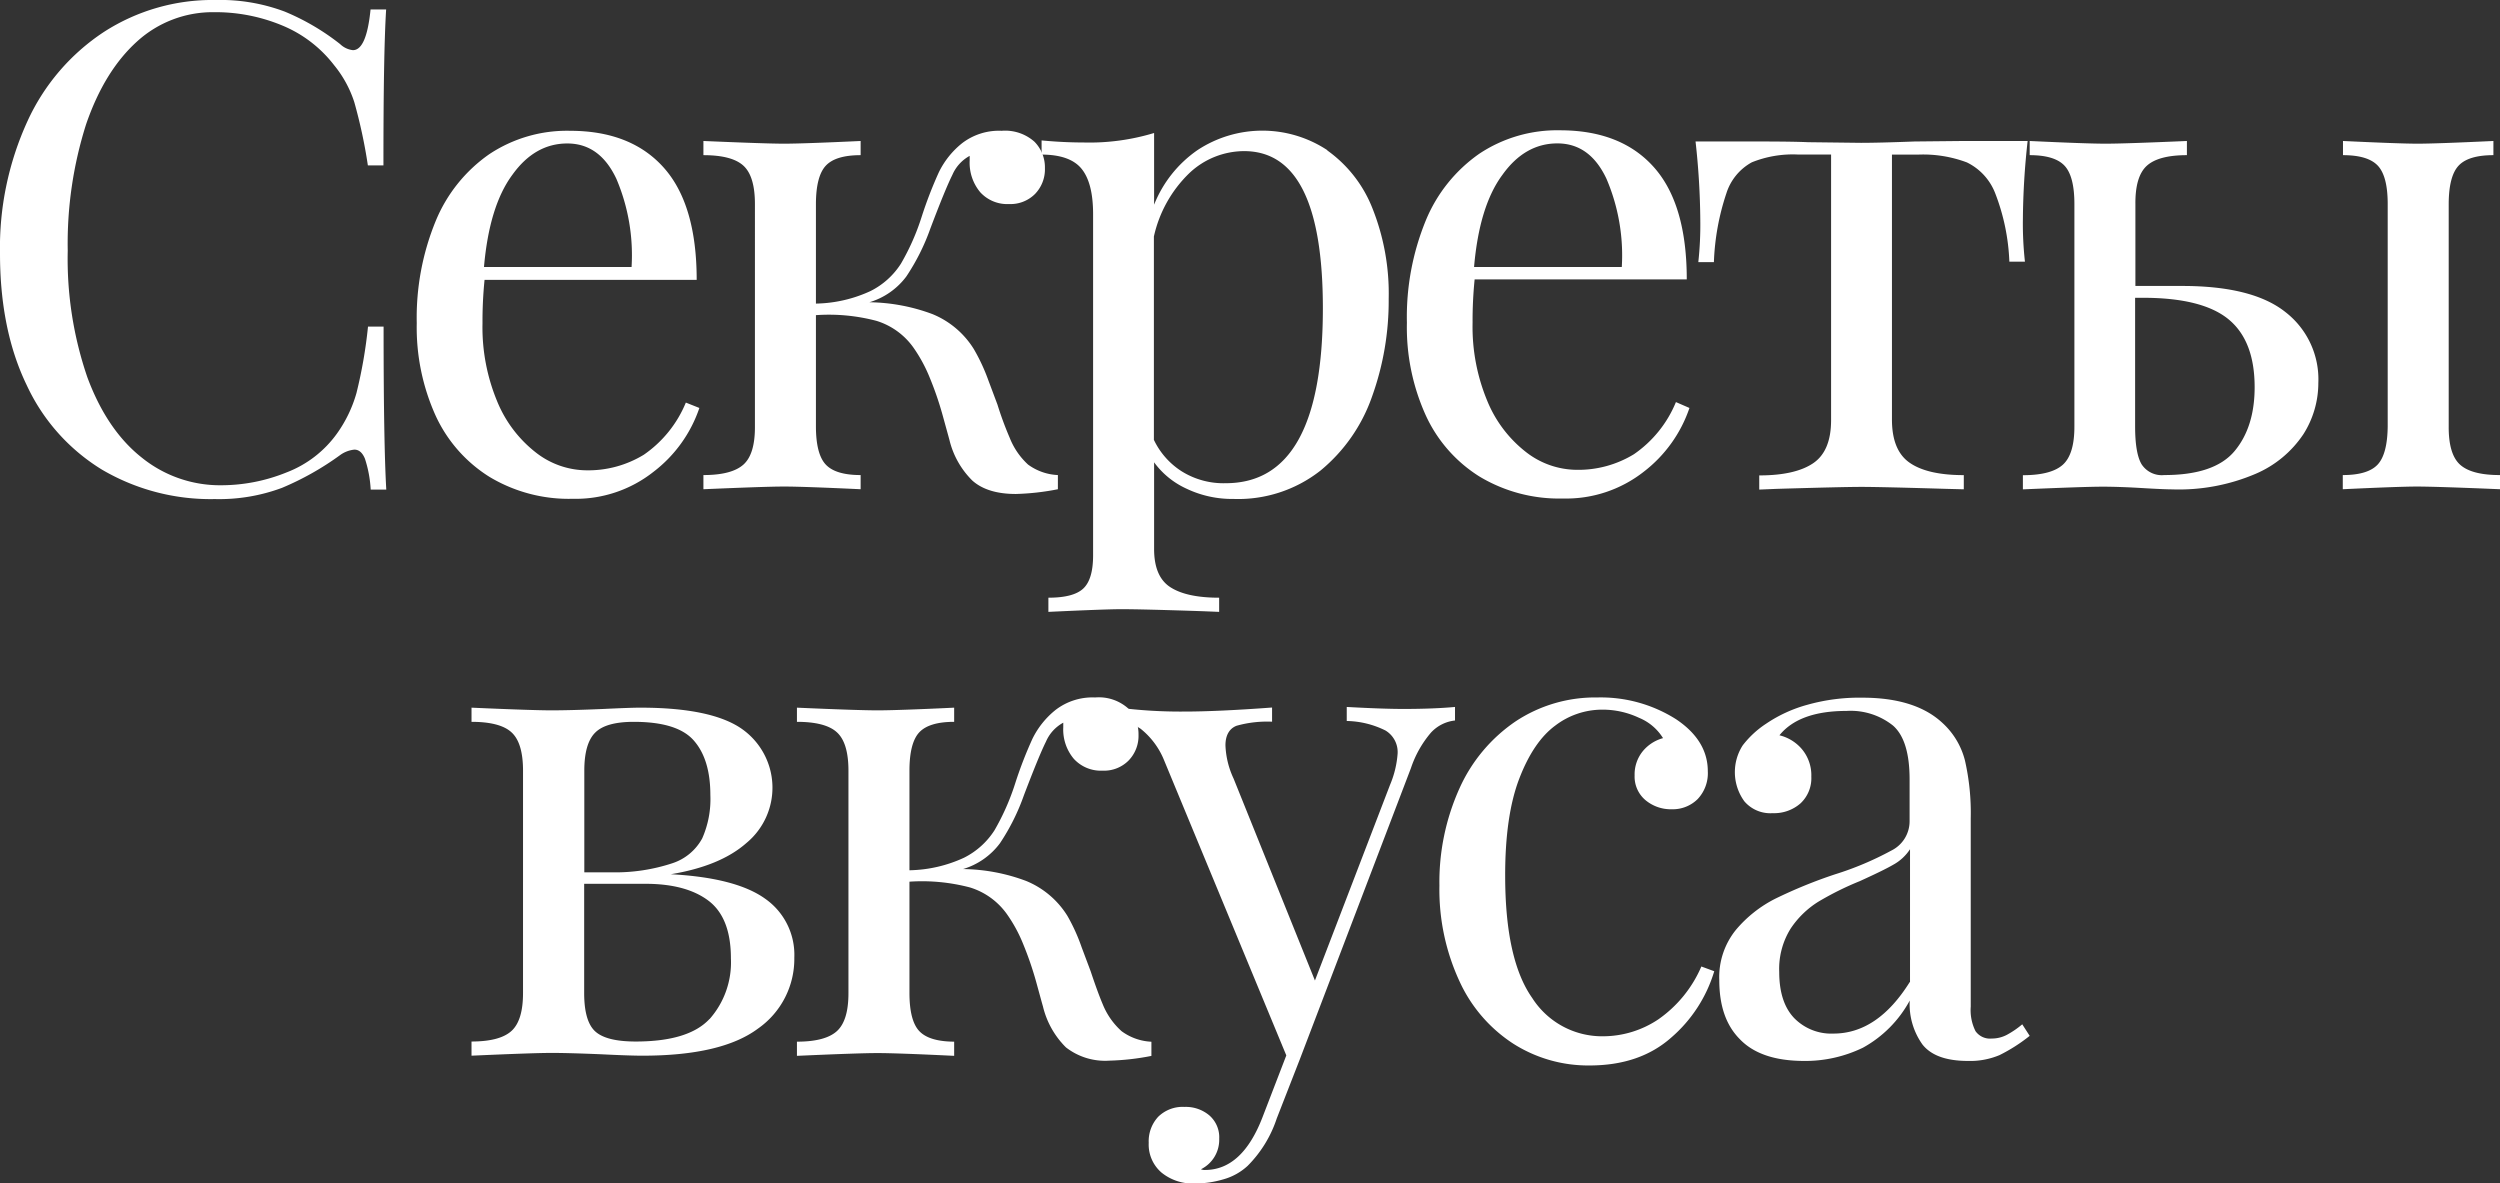 <svg xmlns="http://www.w3.org/2000/svg" viewBox="0 0 352.85 167.02"><rect x="0" y="0" width="352.85" height="167.02" fill="#333333" stroke="none"/><defs><style>.cls-1{fill:#fff;}</style></defs><g id="Слой_2" data-name="Слой 2"><g id="Слой_1-2" data-name="Слой 1"><path class="cls-1" d="M40.17,1.63A33,33,0,0,1,48,6.22a3.1,3.1,0,0,0,1.81.86q1.92,0,2.49-5.74h2.2q-.39,6.21-.38,22h-2.2A71.91,71.91,0,0,0,50,14.4a16,16,0,0,0-2.86-5.22,17.79,17.79,0,0,0-7.32-5.59,24.5,24.5,0,0,0-9.61-1.87A15.85,15.85,0,0,0,19.37,5.83Q14.74,10,12.15,17.55A55.61,55.61,0,0,0,9.56,35.39a51.44,51.44,0,0,0,2.78,17.89q2.77,7.45,7.7,11.33a17.57,17.57,0,0,0,11.14,3.88,24.59,24.59,0,0,0,9.28-1.82,15.61,15.61,0,0,0,7.08-5.45,18.46,18.46,0,0,0,2.77-5.74,66.75,66.75,0,0,0,1.63-9.38h2.2q0,16.45.38,23h-2.2a16.92,16.92,0,0,0-.81-4.35c-.35-.86-.85-1.29-1.49-1.29a4.12,4.12,0,0,0-2,.76,40.51,40.51,0,0,1-8.23,4.64,25.43,25.43,0,0,1-9.47,1.58A30.27,30.27,0,0,1,14.4,66.29,27.55,27.55,0,0,1,3.78,54.38Q0,46.58,0,35.77A42.91,42.91,0,0,1,3.87,17.12,30,30,0,0,1,14.68,4.5,28.27,28.27,0,0,1,30.42,0,25.9,25.9,0,0,1,40.17,1.63Z"/><path class="cls-1" d="M98.71,57.58a19,19,0,0,1-6.46,9A17.72,17.72,0,0,1,80.82,70.4a21.72,21.72,0,0,1-11.76-3.11,20.06,20.06,0,0,1-7.61-8.7,30.25,30.25,0,0,1-2.63-13A35.92,35.92,0,0,1,61.5,31.18a21.41,21.41,0,0,1,7.56-9.42,19.8,19.8,0,0,1,11.38-3.3q8.61,0,13.25,5.21T98.33,39.5H68.39a58.45,58.45,0,0,0-.29,6.12,27.19,27.19,0,0,0,2.06,11,17.57,17.57,0,0,0,5.45,7.23,11.73,11.73,0,0,0,7.13,2.53,15.05,15.05,0,0,0,8.13-2.2,16.59,16.59,0,0,0,5.93-7.36Zm-26.4-32.9q-3.25,4.39-4,13H89.14A27.47,27.47,0,0,0,87,25.25q-2.34-5-6.93-5T72.31,24.68Z"/><path class="cls-1" d="M145.1,65.57a7.7,7.7,0,0,0,4.21,1.48v2a34.88,34.88,0,0,1-5.93.67q-4,0-6.12-1.87A12,12,0,0,1,134,62.08c-.12-.45-.44-1.6-.95-3.45a46,46,0,0,0-1.82-5.31,21.22,21.22,0,0,0-2.3-4.25,10,10,0,0,0-5.21-3.78,26.28,26.28,0,0,0-8.56-.81V60.16q0,3.93,1.39,5.41t4.92,1.48v2c-5.35-.25-9-.38-10.8-.38s-5.52.13-11.39.38v-2q4,0,5.65-1.48t1.62-5.41V28.79q0-3.91-1.62-5.4T99.28,21.9v-2c5.87.25,9.66.38,11.39.38s5.45-.13,10.8-.38v2q-3.54,0-4.92,1.49t-1.39,5.4V42.85a19.13,19.13,0,0,0,7.7-1.77,10.83,10.83,0,0,0,4.3-3.87,32.94,32.94,0,0,0,2.92-6.6,57.69,57.69,0,0,1,2.44-6.32,11.92,11.92,0,0,1,3.25-4.06,8.54,8.54,0,0,1,5.6-1.77A6.22,6.22,0,0,1,146,20a5.15,5.15,0,0,1,1.48,3.73,5,5,0,0,1-1.39,3.64,4.9,4.9,0,0,1-3.68,1.43,5.15,5.15,0,0,1-4.06-1.67,6.47,6.47,0,0,1-1.49-4.45V22a5.53,5.53,0,0,0-2.44,2.68q-1,2-3.1,7.55a30.46,30.46,0,0,1-3.4,6.79,10.1,10.1,0,0,1-5.21,3.64,26.4,26.4,0,0,1,8.89,1.67,12.37,12.37,0,0,1,5.84,4.93,26.64,26.64,0,0,1,2.05,4.4l1.29,3.44a47,47,0,0,0,1.73,4.69A10.23,10.23,0,0,0,145.1,65.57Z"/><path class="cls-1" d="M187.33,21.23a18.19,18.19,0,0,1,6.36,8.13A32.49,32.49,0,0,1,196,42.18,39.92,39.92,0,0,1,193.64,56a23.54,23.54,0,0,1-7.27,10.42,18.79,18.79,0,0,1-12.29,4,14.93,14.93,0,0,1-6.6-1.44,11.63,11.63,0,0,1-4.59-3.73V77.48c0,2.61.76,4.41,2.3,5.4s3.82,1.48,6.88,1.48v2l-2.2-.09c-5.93-.2-9.79-.29-11.57-.29-1.53,0-5,.13-10.33.38v-2q3.54,0,4.92-1.29t1.39-4.64V30.23c0-2.94-.54-5.07-1.63-6.41s-3-2-5.64-2v-2c2,.19,4,.29,5.93.29a31.36,31.36,0,0,0,9.95-1.34V28.89a17,17,0,0,1,6.12-7.7,16.63,16.63,0,0,1,18.32,0Zm-.62,22.29q0-22.18-11.1-22.19a11.29,11.29,0,0,0-7.75,3.11,17.78,17.78,0,0,0-5,8.94v28.7a10.72,10.72,0,0,0,3.92,4.44A11.14,11.14,0,0,0,173,68.2Q186.71,68.2,186.71,43.52Z"/><path class="cls-1" d="M238.45,57.58a19.06,19.06,0,0,1-6.45,9,17.76,17.76,0,0,1-11.43,3.78,21.78,21.78,0,0,1-11.77-3.11,20,20,0,0,1-7.6-8.7,30.1,30.1,0,0,1-2.63-13,35.92,35.92,0,0,1,2.67-14.44,21.41,21.41,0,0,1,7.56-9.42,19.83,19.83,0,0,1,11.38-3.3q8.61,0,13.25,5.21t4.64,15.83H208.13a58.45,58.45,0,0,0-.29,6.12,27.19,27.19,0,0,0,2.06,11,17.57,17.57,0,0,0,5.45,7.23,11.75,11.75,0,0,0,7.13,2.53,15.05,15.05,0,0,0,8.13-2.2,16.52,16.52,0,0,0,5.93-7.36Zm-26.4-32.9q-3.26,4.39-4,13h20.85a27.46,27.46,0,0,0-2.16-12.44q-2.34-5-6.93-5T212.05,24.68Z"/><path class="cls-1" d="M285.51,31a48.29,48.29,0,0,0,.29,5.93h-2.2a29.71,29.71,0,0,0-2-9.66,8.08,8.08,0,0,0-4-4.35,17.57,17.57,0,0,0-6.84-1.1h-3.73v37.4q0,4.4,2.54,6.12c1.68,1.15,4.22,1.72,7.6,1.72v2L274.8,69q-9.46-.28-12.05-.28T250.7,69l-2.4.1v-2q5.07,0,7.61-1.72t2.53-6.12V21.81h-4.68a15.49,15.49,0,0,0-6.51,1.1,7.6,7.6,0,0,0-3.58,4.35A34.31,34.31,0,0,0,241.9,37h-2.2a48.74,48.74,0,0,0,.28-5.93,105.86,105.86,0,0,0-.67-11.1h9.19q4.4,0,6.69.1l7.46.09q2.58,0,7.56-.19L277,19.9h9.18A105.53,105.53,0,0,0,285.51,31Z"/><path class="cls-1" d="M322.57,44.05a12,12,0,0,1,4.64,10,13.49,13.49,0,0,1-2.1,7.22,15.35,15.35,0,0,1-6.74,5.6,27.59,27.59,0,0,1-11.82,2.2c-.7,0-2.13-.06-4.3-.19s-4.11-.19-5.45-.19q-2.49,0-11.29.38v-2q4,0,5.64-1.48t1.63-5.41V28.79q0-3.91-1.39-5.4t-4.92-1.49v-2q8,.38,10.71.38t11.48-.38v2q-4,0-5.65,1.49t-1.62,5.4V40.36H308Q317.94,40.36,322.57,44.05Zm-7.17,19.6q2.82-3.39,2.82-9,0-6.6-3.73-9.62t-12.14-3h-1V60.16q0,3.83.91,5.36a3.4,3.4,0,0,0,3.2,1.53Q312.58,67.05,315.4,63.65Zm31.8,1.92q1.64,1.49,5.65,1.48v2q-8.81-.37-11.67-.38-2.49,0-10.52.38v-2q3.54,0,4.92-1.48T337,60.16V28.79q0-3.91-1.39-5.4t-4.92-1.49v-2q8,.38,10.52.38c1.78,0,5.36-.13,10.71-.38v2q-3.54,0-4.92,1.49t-1.39,5.4V60.16Q345.58,64.09,347.2,65.57Z"/><path class="cls-1" d="M108,126.85a9.66,9.66,0,0,1,4.11,8.32,12,12,0,0,1-5.12,10Q101.86,149,90.67,149q-1.82,0-5.83-.2c-2.93-.12-5.26-.19-7-.19s-5.42.13-11.29.39v-2q4,0,5.64-1.49t1.63-5.4V108.77q0-3.93-1.63-5.41c-1.08-1-3-1.48-5.64-1.48v-2c5.87.26,9.63.38,11.29.38s4.11-.06,7.17-.19c2.55-.12,4.34-.19,5.36-.19,6.69,0,11.48,1,14.34,3a10.13,10.13,0,0,1,.63,16.11q-3.69,3.25-10.67,4.4Q103.87,123.88,108,126.85ZM84,103.41q-1.53,1.53-1.53,5.36v14.35h3.82a25.68,25.68,0,0,0,8.66-1.3,7.4,7.4,0,0,0,4.16-3.49,13.71,13.71,0,0,0,1.15-6.12q0-5-2.3-7.65c-1.53-1.79-4.36-2.68-8.51-2.68Q85.51,101.88,84,103.41Zm16.16,40.41a12.08,12.08,0,0,0,3-8.56q0-5.73-3.16-8.13c-2.1-1.59-5.07-2.39-8.89-2.39H82.45v15.4c0,2.68.52,4.5,1.58,5.45S87,147,89.72,147Q97.18,147,100.14,143.82Z"/><path class="cls-1" d="M158.3,145.54a7.67,7.67,0,0,0,4.21,1.49v2a34.88,34.88,0,0,1-5.93.67,9,9,0,0,1-6.13-1.87,12.11,12.11,0,0,1-3.25-5.79c-.13-.44-.44-1.59-.95-3.44a47.31,47.31,0,0,0-1.82-5.31,20.68,20.68,0,0,0-2.3-4.25,10,10,0,0,0-5.21-3.78,26.52,26.52,0,0,0-8.56-.82v15.69q0,3.93,1.39,5.4t4.92,1.49v2c-5.35-.26-9-.39-10.81-.39s-5.51.13-11.38.39v-2q4,0,5.64-1.49t1.63-5.4V108.77q0-3.93-1.63-5.41c-1.08-1-3-1.48-5.64-1.48v-2c5.87.26,9.66.38,11.38.38s5.46-.12,10.81-.38v2c-2.36,0-4,.5-4.92,1.48s-1.39,2.79-1.39,5.41v14.06a19.13,19.13,0,0,0,7.7-1.77,10.9,10.9,0,0,0,4.3-3.87,33.37,33.37,0,0,0,2.92-6.61,57.4,57.4,0,0,1,2.44-6.31,11.92,11.92,0,0,1,3.25-4.06,8.54,8.54,0,0,1,5.6-1.77,6.22,6.22,0,0,1,4.64,1.53,5.19,5.19,0,0,1,1.48,3.73,5,5,0,0,1-1.39,3.63,4.87,4.87,0,0,1-3.68,1.44,5.16,5.16,0,0,1-4.07-1.68,6.42,6.42,0,0,1-1.48-4.44V102a5.51,5.51,0,0,0-2.44,2.67c-.67,1.34-1.7,3.86-3.11,7.56a30.28,30.28,0,0,1-3.39,6.79,10.1,10.1,0,0,1-5.21,3.64,26.16,26.16,0,0,1,8.89,1.67,12.37,12.37,0,0,1,5.84,4.93,25.88,25.88,0,0,1,2,4.4l1.29,3.44q1,3,1.72,4.69A10.22,10.22,0,0,0,158.3,145.54Z"/><path class="cls-1" d="M205.36,99.78v1.91a5.4,5.4,0,0,0-3.4,1.72,15.06,15.06,0,0,0-2.82,5l-15.69,41.12-3.25,8.33a17,17,0,0,1-4.11,6.69,8.34,8.34,0,0,1-3.45,1.91,14.2,14.2,0,0,1-4,.58,7,7,0,0,1-4.69-1.53,5.22,5.22,0,0,1-1.82-4.21,5.08,5.08,0,0,1,1.34-3.68,4.93,4.93,0,0,1,3.73-1.39,5.14,5.14,0,0,1,3.49,1.2,4.09,4.09,0,0,1,1.39,3.3,4.64,4.64,0,0,1-2.58,4.3,1.35,1.35,0,0,0,.57.1q5.26,0,8.13-7.47l3.35-8.7-17.31-41.8a10.9,10.9,0,0,0-3.25-4.3,6,6,0,0,0-3.26-1v-2a68.93,68.93,0,0,0,9.38.57q4.77,0,12.43-.57v2a16,16,0,0,0-5,.57c-1,.38-1.58,1.31-1.58,2.77a12.1,12.1,0,0,0,1.15,4.69l11.48,28.5,10.61-27.64a13.85,13.85,0,0,0,1.06-4.4,3.55,3.55,0,0,0-1.72-3.25,12.77,12.77,0,0,0-5.46-1.34V99.78q5.07.28,8,.28Q202.29,100.06,205.36,99.78Z"/><path class="cls-1" d="M236.54,101.5q4.5,3,4.5,7.36a5.31,5.31,0,0,1-1.44,3.93,5,5,0,0,1-3.63,1.43,5.59,5.59,0,0,1-3.73-1.29,4.34,4.34,0,0,1-1.53-3.49,5.19,5.19,0,0,1,1.14-3.4,5.62,5.62,0,0,1,2.87-1.86,7.19,7.19,0,0,0-3.39-2.87,12.06,12.06,0,0,0-5.22-1.15,10.92,10.92,0,0,0-6.6,2.25q-3.06,2.25-5.07,7.46t-2,13.72q0,11.86,3.82,17.27a11.7,11.7,0,0,0,10,5.4,14.06,14.06,0,0,0,7.8-2.39,17.5,17.5,0,0,0,6.07-7.46l1.82.67a19.9,19.9,0,0,1-6.08,9.37q-4.44,3.93-11.52,3.93a19.68,19.68,0,0,1-10.76-3.07,20.78,20.78,0,0,1-7.61-8.84A30.76,30.76,0,0,1,203.16,125,32.16,32.16,0,0,1,206,111.25a22.61,22.61,0,0,1,7.89-9.42,20.34,20.34,0,0,1,11.57-3.39A19.85,19.85,0,0,1,236.54,101.5Z"/><path class="cls-1" d="M245.58,146.69c-2-2-2.92-4.79-2.92-8.37a10.58,10.58,0,0,1,2.34-7.07,17.64,17.64,0,0,1,5.55-4.4A68,68,0,0,1,259,123.4a44.1,44.1,0,0,0,7.94-3.35,4.61,4.61,0,0,0,2.58-4.11V110q0-5.55-2.35-7.6a9.6,9.6,0,0,0-6.55-2.06q-6.69,0-9.47,3.44a6,6,0,0,1,3.21,2,5.74,5.74,0,0,1,1.29,3.83,4.86,4.86,0,0,1-1.53,3.78,5.64,5.64,0,0,1-3.92,1.38,4.82,4.82,0,0,1-4-1.67,7,7,0,0,1-.24-7.89,13.4,13.4,0,0,1,3.3-3.06,19.56,19.56,0,0,1,5.84-2.68,27.08,27.08,0,0,1,7.74-1q7.47,0,11.29,3.54a10.74,10.74,0,0,1,3.2,5.31,33.33,33.33,0,0,1,.82,8.17v26.59a6.64,6.64,0,0,0,.67,3.45,2.5,2.5,0,0,0,2.29,1.05,4.56,4.56,0,0,0,2.15-.53,12.48,12.48,0,0,0,2.16-1.48l1.05,1.63a23.59,23.59,0,0,1-4.26,2.72,10.69,10.69,0,0,1-4.45.82c-3.06,0-5.19-.77-6.41-2.3a9.75,9.75,0,0,1-1.81-6.22,16.63,16.63,0,0,1-6.6,6.65,18.61,18.61,0,0,1-8.42,1.87Q248.49,149.71,245.58,146.69Zm24-8.08V119.86a6.6,6.6,0,0,1-2.39,2.2c-1,.58-2.59,1.34-4.69,2.3a42.77,42.77,0,0,0-5.88,2.92,12.87,12.87,0,0,0-3.88,3.77,10.73,10.73,0,0,0-1.62,6.13q0,4.29,2.1,6.5a7.31,7.31,0,0,0,5.55,2.2Q265,145.88,269.54,138.61Z"/></g></g></svg>